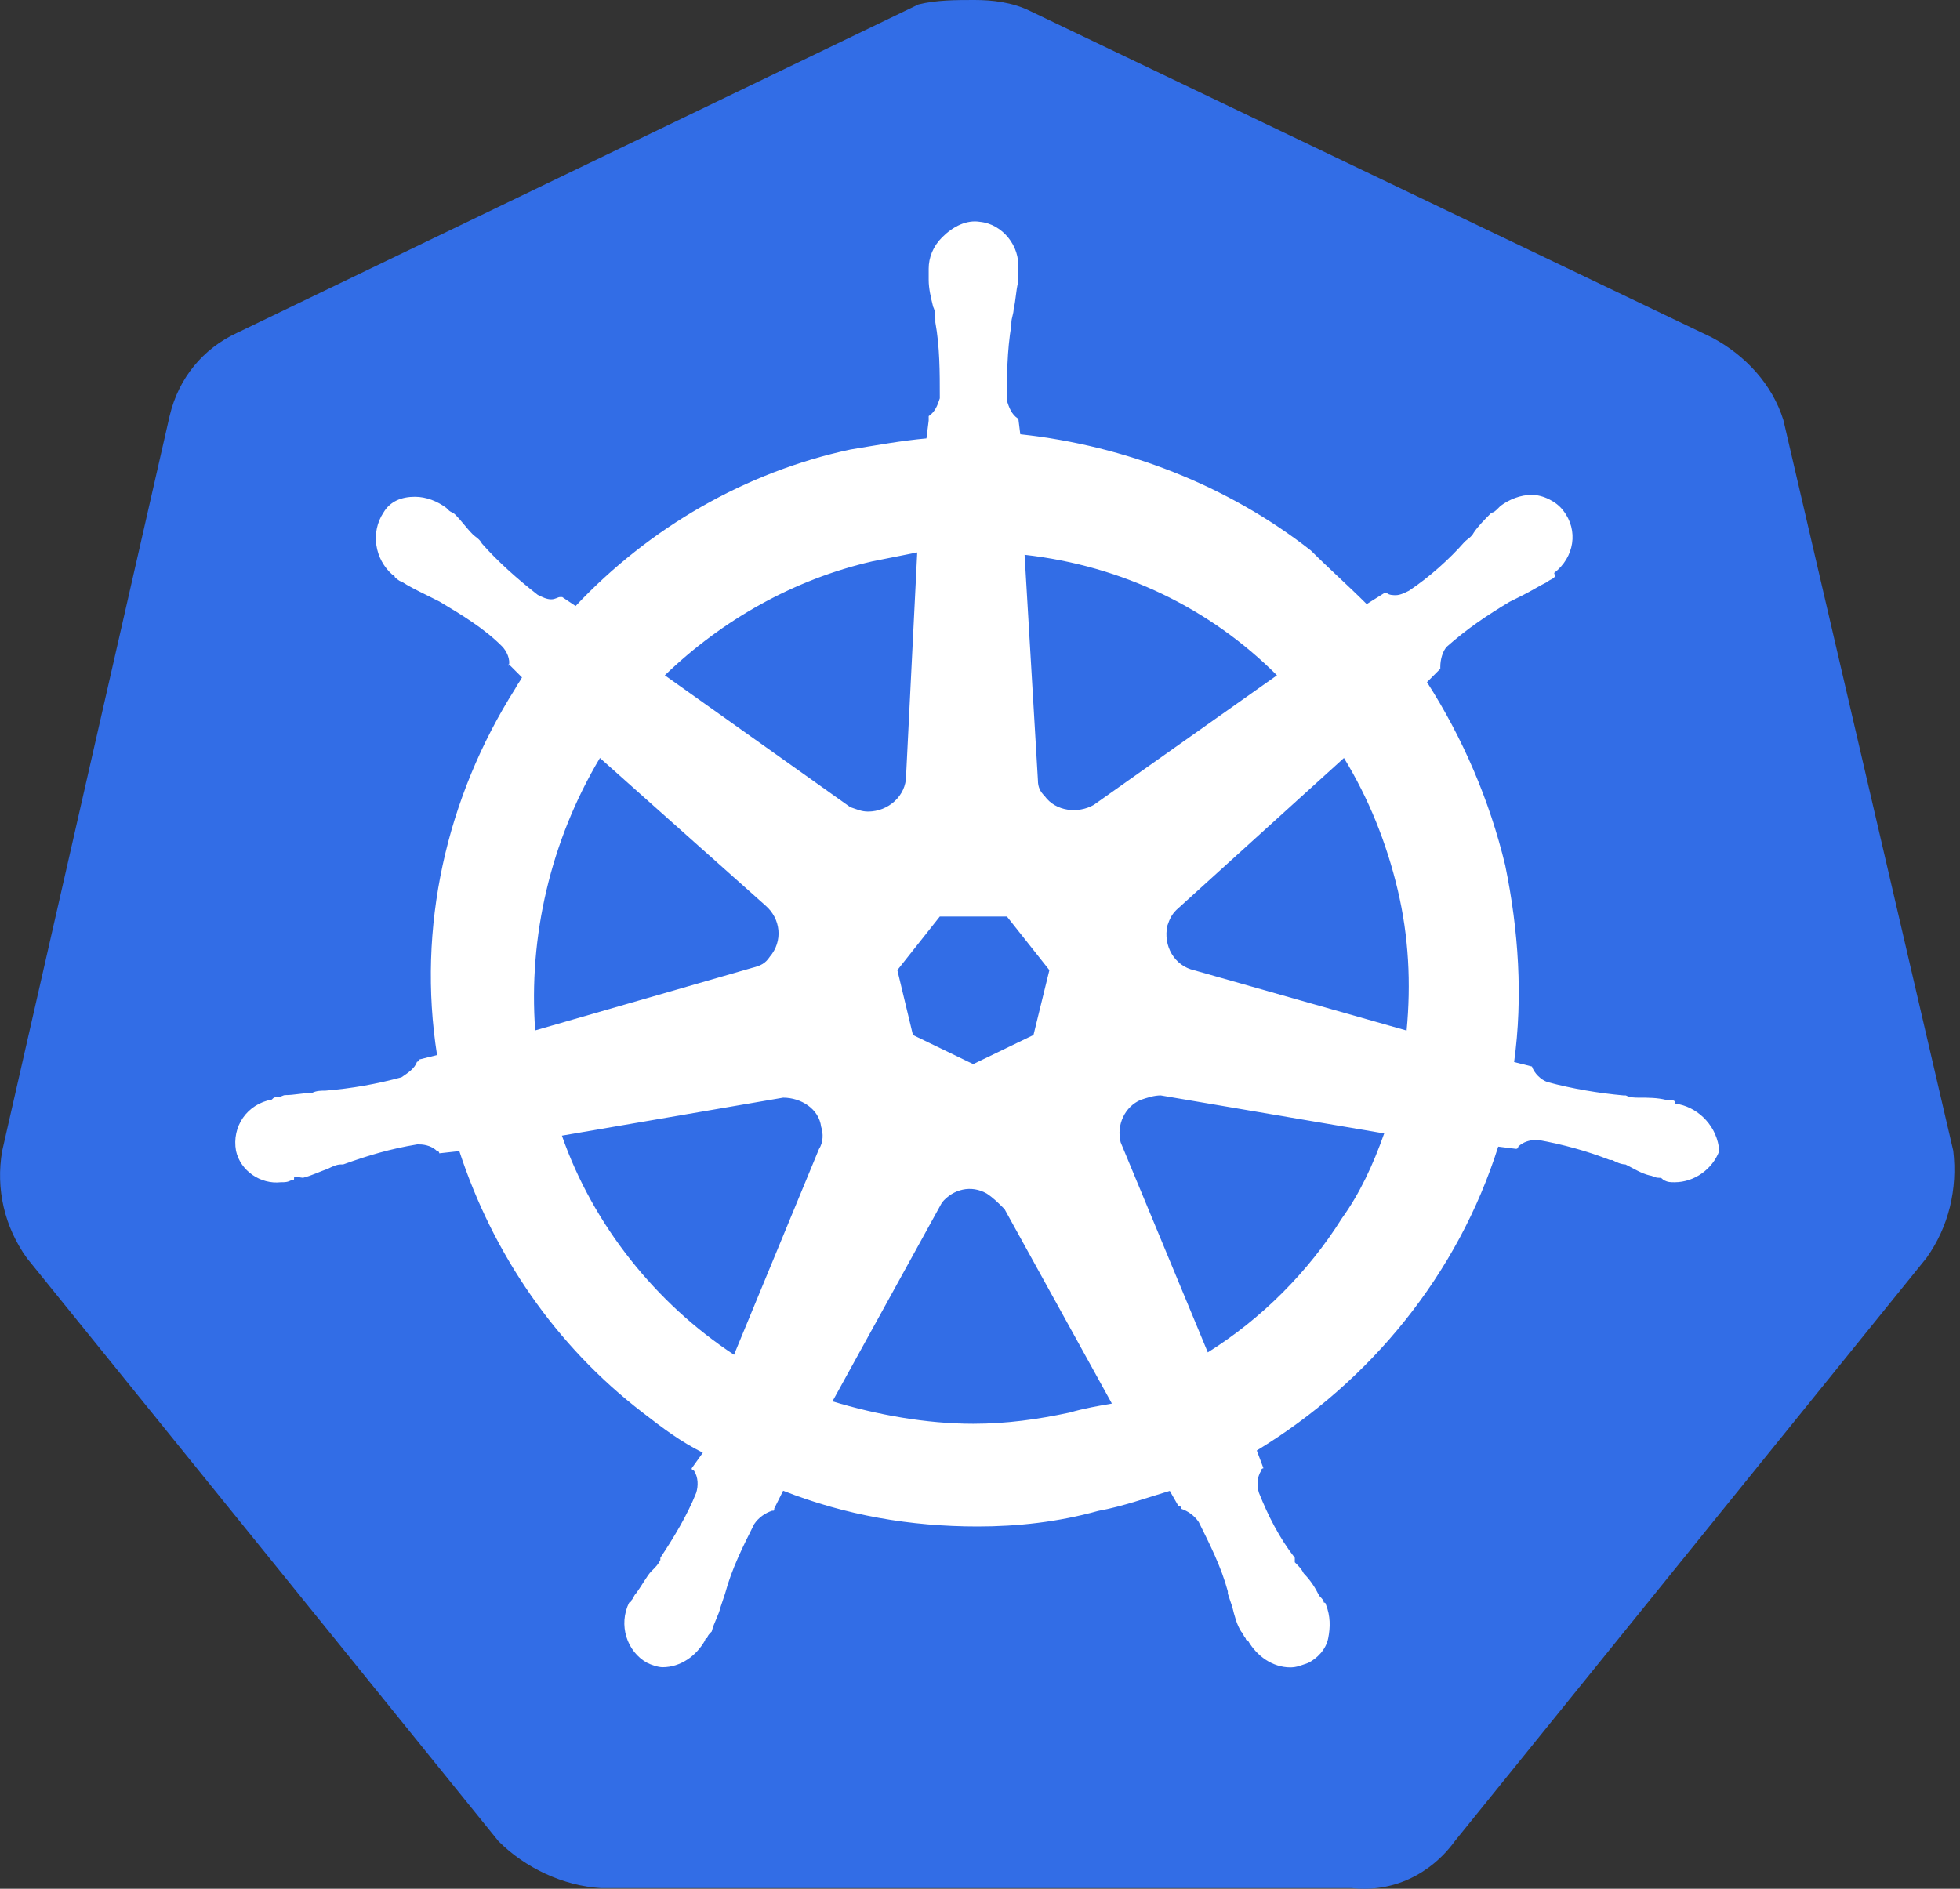 <svg viewBox="0 0 83 80" fill="none" xmlns="http://www.w3.org/2000/svg">
<rect x="0" y="0" width="83" height="80" fill="#333333" stroke="none"/>
<g clip-path="url(#clip0_145_3)">
<path d="M75.521 17.794C75.05 16.279 73.911 15.046 72.49 14.292L43.63 0.471C42.869 0.094 42.02 0 41.26 0C40.498 0 39.65 0 38.895 0.189L10.029 14.103C8.608 14.763 7.57 15.996 7.186 17.606L0.094 48.742C-0.189 50.352 0.189 51.962 1.138 53.288L21.108 77.986C22.246 79.124 23.856 79.879 25.459 79.973H57.255C58.959 80.162 60.569 79.407 61.606 77.986L81.576 53.288C82.526 51.962 82.903 50.352 82.714 48.742L75.521 17.794Z" fill="#326DE6"/>
<path d="M71.116 46.776C71.022 46.776 70.928 46.776 70.928 46.681C70.928 46.587 70.739 46.587 70.551 46.587C70.173 46.493 69.796 46.493 69.412 46.493C69.224 46.493 69.035 46.493 68.847 46.398H68.752C67.708 46.304 66.577 46.115 65.533 45.833C65.25 45.738 64.967 45.456 64.873 45.173L64.118 44.984C64.496 42.236 64.307 39.401 63.741 36.653C63.081 33.905 61.943 31.258 60.428 28.894L60.993 28.328V28.234C60.993 27.951 61.088 27.574 61.276 27.385C62.125 26.631 62.98 26.058 63.923 25.492C64.112 25.398 64.3 25.304 64.489 25.21C64.866 25.021 65.149 24.832 65.533 24.644C65.627 24.55 65.722 24.55 65.816 24.455C65.91 24.361 65.816 24.361 65.816 24.267C66.664 23.607 66.86 22.468 66.193 21.62C65.91 21.243 65.344 20.96 64.866 20.96C64.395 20.96 63.916 21.148 63.539 21.431L63.445 21.526C63.351 21.62 63.256 21.714 63.162 21.714C62.879 21.997 62.596 22.28 62.408 22.563C62.313 22.751 62.125 22.846 62.031 22.94C61.371 23.694 60.515 24.455 59.667 25.021C59.478 25.115 59.289 25.21 59.101 25.21C59.007 25.21 58.818 25.21 58.724 25.115H58.629L57.875 25.587C57.121 24.832 56.265 24.071 55.511 23.317C52.009 20.569 47.658 18.872 43.206 18.394L43.112 17.639V17.734C42.829 17.545 42.734 17.262 42.64 16.979C42.64 15.935 42.64 14.898 42.829 13.76V13.666C42.829 13.477 42.923 13.288 42.923 13.1C43.017 12.723 43.017 12.345 43.112 11.962V11.382C43.206 10.433 42.452 9.49 41.502 9.396C40.936 9.301 40.364 9.584 39.892 10.056C39.515 10.433 39.327 10.904 39.327 11.382V11.854C39.327 12.231 39.421 12.608 39.515 12.992C39.609 13.181 39.609 13.369 39.609 13.558V13.652C39.798 14.696 39.798 15.733 39.798 16.872C39.704 17.154 39.609 17.437 39.327 17.626V17.814L39.232 18.569C38.188 18.663 37.151 18.852 36.013 19.04C31.568 19.99 27.493 22.354 24.375 25.668L23.809 25.29H23.714C23.62 25.29 23.526 25.385 23.337 25.385C23.149 25.385 22.96 25.29 22.771 25.196C21.923 24.536 21.067 23.775 20.407 23.021C20.313 22.832 20.125 22.738 20.03 22.643C19.747 22.361 19.559 22.078 19.276 21.795C19.182 21.701 19.087 21.701 18.993 21.606C18.899 21.512 18.899 21.512 18.899 21.512C18.522 21.229 18.05 21.041 17.572 21.041C17.006 21.041 16.528 21.229 16.245 21.701C15.679 22.549 15.868 23.688 16.622 24.348C16.717 24.348 16.717 24.442 16.717 24.442C16.717 24.442 16.905 24.63 17 24.63C17.282 24.819 17.66 25.008 18.043 25.196C18.232 25.29 18.421 25.385 18.609 25.479C19.559 26.045 20.502 26.617 21.256 27.372C21.445 27.56 21.633 27.937 21.539 28.22V28.126L22.105 28.692C22.01 28.88 21.916 28.975 21.822 29.163C18.885 33.804 17.66 39.293 18.508 44.688L17.754 44.876C17.754 44.971 17.66 44.971 17.66 44.971C17.565 45.253 17.282 45.442 17 45.631C15.956 45.913 14.918 46.102 13.78 46.196C13.591 46.196 13.403 46.196 13.214 46.291C12.837 46.291 12.46 46.385 12.076 46.385C11.982 46.385 11.887 46.479 11.699 46.479C11.605 46.479 11.605 46.479 11.51 46.574C10.466 46.762 9.806 47.712 9.995 48.749C10.184 49.598 11.039 50.17 11.887 50.076C12.076 50.076 12.17 50.076 12.359 49.981C12.453 49.981 12.453 49.981 12.453 49.887C12.453 49.793 12.736 49.887 12.83 49.887C13.208 49.793 13.585 49.604 13.874 49.51C14.063 49.416 14.252 49.321 14.44 49.321H14.534C15.578 48.944 16.521 48.661 17.66 48.473H17.754C18.037 48.473 18.32 48.567 18.508 48.756C18.602 48.756 18.602 48.85 18.602 48.85L19.451 48.756C20.872 53.107 23.519 56.993 27.21 59.828C28.059 60.488 28.82 61.061 29.763 61.532L29.291 62.192C29.291 62.287 29.385 62.287 29.385 62.287C29.574 62.569 29.574 62.947 29.48 63.236C29.102 64.186 28.53 65.129 27.964 65.984V66.079C27.87 66.267 27.776 66.361 27.587 66.55C27.399 66.739 27.21 67.116 26.927 67.5C26.833 67.594 26.833 67.688 26.738 67.782C26.738 67.782 26.738 67.877 26.644 67.877C26.173 68.826 26.55 69.958 27.399 70.429C27.587 70.524 27.87 70.618 28.059 70.618C28.813 70.618 29.48 70.147 29.857 69.48C29.857 69.48 29.857 69.385 29.951 69.385C29.951 69.291 30.046 69.197 30.14 69.103C30.234 68.725 30.423 68.442 30.517 68.059L30.706 67.493C30.988 66.449 31.46 65.506 31.938 64.556C32.127 64.273 32.41 64.085 32.692 63.991C32.787 63.991 32.787 63.991 32.787 63.896L33.164 63.142C35.811 64.186 38.559 64.657 41.394 64.657C43.098 64.657 44.802 64.469 46.506 63.997C47.55 63.809 48.587 63.431 49.537 63.149L49.914 63.809C50.008 63.809 50.008 63.809 50.008 63.903C50.291 63.997 50.574 64.186 50.763 64.469C51.234 65.418 51.712 66.361 51.995 67.405V67.5L52.184 68.065C52.278 68.442 52.373 68.82 52.561 69.109C52.655 69.204 52.655 69.298 52.75 69.392C52.75 69.392 52.75 69.486 52.844 69.486C53.221 70.147 53.888 70.625 54.642 70.625C54.925 70.625 55.114 70.53 55.397 70.436C55.774 70.248 56.151 69.87 56.245 69.392C56.34 68.921 56.34 68.442 56.151 67.971C56.151 67.877 56.057 67.877 56.057 67.877C56.057 67.782 55.962 67.688 55.868 67.594C55.679 67.217 55.491 66.934 55.208 66.644C55.114 66.456 55.019 66.361 54.831 66.173V65.984C54.171 65.135 53.693 64.186 53.315 63.236C53.221 62.953 53.221 62.576 53.41 62.287C53.41 62.192 53.504 62.192 53.504 62.192L53.221 61.438C58.05 58.501 61.741 53.962 63.445 48.567L64.199 48.661C64.294 48.661 64.294 48.567 64.294 48.567C64.482 48.379 64.765 48.284 65.048 48.284H65.142C66.186 48.473 67.223 48.756 68.173 49.133H68.267C68.456 49.227 68.644 49.321 68.833 49.321C69.21 49.51 69.493 49.699 69.877 49.793C69.971 49.793 70.066 49.887 70.254 49.887C70.349 49.887 70.349 49.887 70.443 49.981C70.631 50.076 70.726 50.076 70.914 50.076C71.763 50.076 72.524 49.51 72.807 48.749C72.726 47.725 71.965 46.964 71.116 46.776ZM43.765 43.839L41.212 45.072L38.66 43.839L38 41.091L39.798 38.821H42.64L44.438 41.091L43.765 43.839ZM59.188 37.69C59.66 39.677 59.754 41.664 59.566 43.65L50.574 41.098C49.725 40.909 49.247 40.054 49.436 39.205C49.53 38.922 49.624 38.734 49.813 38.545L56.912 32.106C57.956 33.81 58.717 35.703 59.188 37.69ZM54.076 28.604L46.318 34.093C45.657 34.47 44.708 34.376 44.236 33.716C44.048 33.528 43.953 33.339 43.953 33.056L43.388 23.499C47.55 23.97 51.241 25.769 54.076 28.604ZM36.949 23.775L38.842 23.398L38.37 32.861C38.37 33.709 37.616 34.376 36.76 34.376C36.477 34.376 36.289 34.282 36.006 34.188L28.153 28.604C30.605 26.24 33.635 24.536 36.949 23.775ZM25.405 32.106L32.41 38.35C33.069 38.916 33.164 39.865 32.598 40.525C32.41 40.808 32.221 40.903 31.844 40.997L22.664 43.644C22.374 39.677 23.317 35.609 25.405 32.106ZM23.795 48.102L33.164 46.493C33.918 46.493 34.679 46.964 34.773 47.725C34.868 48.008 34.868 48.385 34.679 48.675L31.083 57.383C27.769 55.201 25.115 51.888 23.795 48.102ZM45.28 59.835C43.953 60.118 42.633 60.306 41.212 60.306C39.225 60.306 37.144 59.929 35.252 59.357L39.892 50.931C40.364 50.365 41.125 50.177 41.785 50.554C42.068 50.742 42.256 50.931 42.539 51.214L47.085 59.451C46.506 59.552 45.94 59.646 45.28 59.835ZM56.824 51.605C55.403 53.874 53.416 55.861 51.147 57.282L47.456 48.385C47.267 47.631 47.644 46.87 48.304 46.587C48.587 46.493 48.87 46.398 49.153 46.398L58.616 48.008C58.151 49.328 57.579 50.561 56.824 51.605Z" fill="white"/>
</g>
<defs>
<clipPath id="clip0_145_3">
<rect width="82.761" height="80" fill="white"/>
</clipPath>
</defs>
</svg>
